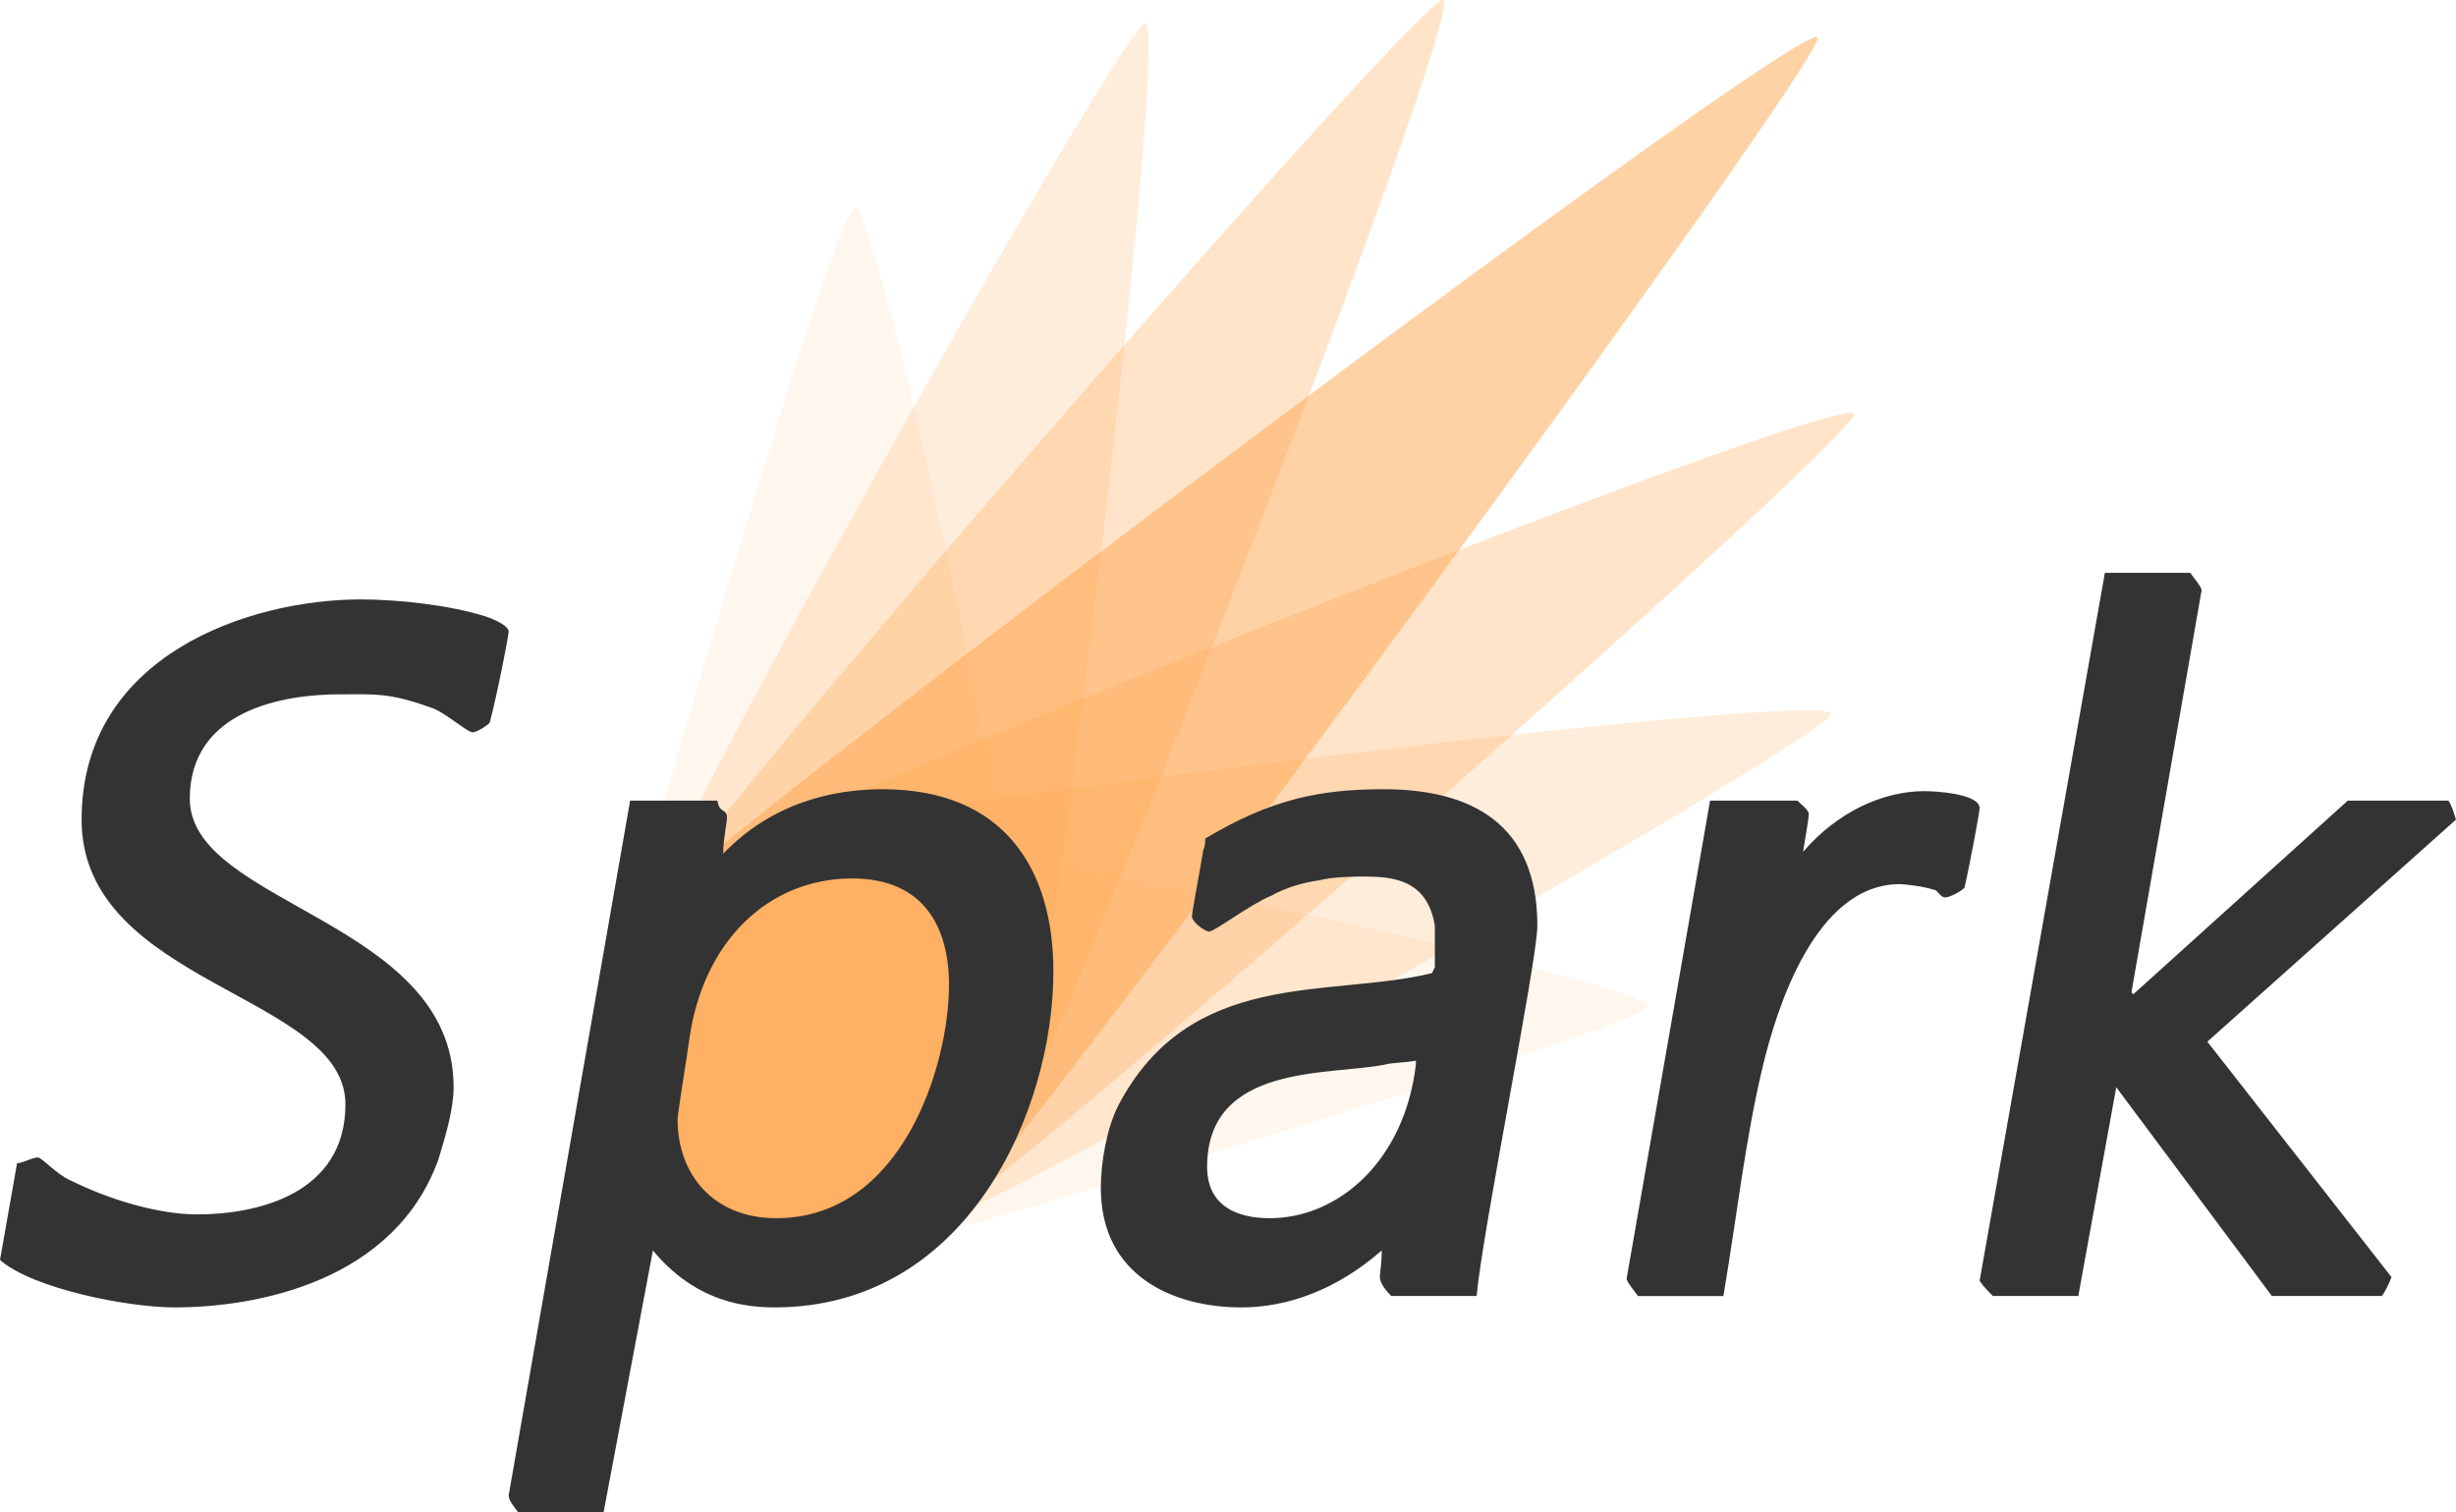 <?xml version="1.0" encoding="utf-8"?>
<!-- Generator: Adobe Illustrator 16.0.0, SVG Export Plug-In . SVG Version: 6.00 Build 0)  -->
<!DOCTYPE svg PUBLIC "-//W3C//DTD SVG 1.1//EN" "http://www.w3.org/Graphics/SVG/1.1/DTD/svg11.dtd">
<svg version="1.1" id="Layer_1" xmlns="http://www.w3.org/2000/svg" xmlns:xlink="http://www.w3.org/1999/xlink" x="0px" y="0px"
	 width="1294px" height="796.8px" viewBox="0 0 1294 796.8" enable-background="new 0 0 1294 796.8" xml:space="preserve">
<path opacity="0.5" fill-rule="evenodd" clip-rule="evenodd" fill="#FFA64D" d="M348.3,472.8c43.7-44.2,600-462.7,609.4-453.2
	C965,27,551.4,589.8,507.5,633.8c-43.8,44-114.8,43.6-158.7-0.8C304.9,588.6,304.7,516.9,348.3,472.8z"/>
<path opacity="0.3" fill-rule="evenodd" clip-rule="evenodd" fill="#FFA64D" d="M372.9,453.2c53.6-31.4,597.3-247,604-235.3
	c5.1,9.1-438.3,401.1-492,432.3c-53.6,31.2-122,12.3-152.8-42C301.1,553.9,319.4,484.5,372.9,453.2z"/>
<path opacity="0.3" fill-rule="evenodd" clip-rule="evenodd" fill="#FFA64D" d="M527,608.4C558.2,554.4,772,6.7,760.4,0
	c-9-5.2-398.1,441.6-429.1,495.7c-30.9,54-12.2,122.9,41.8,153.9C427.1,680.7,496,662.3,527,608.4z"/>
<path opacity="0.2" fill-rule="evenodd" clip-rule="evenodd" fill="#FFA64D" d="M399.1,441.6c59.9-16.3,562.2-78.5,565.7-65.6
	c2.7,10-448.4,268.5-508.4,284.8c-60,16.2-121.3-19.8-137-80.3C303.6,520.1,339.3,457.9,399.1,441.6z"/>
<path opacity="9.999999e-002" fill-rule="evenodd" clip-rule="evenodd" fill="#FFA64D" d="M399.1,441.6
	c59.9-16.3,465.8,75.4,469.2,88.2c2.7,10-352,114.7-412,130.9c-60,16.2-121.3-19.8-137-80.3C303.6,520.1,339.3,457.9,399.1,441.6z"
	/>
<path opacity="9.999999e-002" fill-rule="evenodd" clip-rule="evenodd" fill="#FFA64D" d="M538.5,582c16.2-60.3-75-469-87.8-472.5
	c-10-2.7-113.7,354.5-129.8,414.9c-16.1,60.4,19.7,122.1,79.8,137.9C460.7,678.1,522.4,642.2,538.5,582z"/>
<path opacity="0.2" fill-rule="evenodd" clip-rule="evenodd" fill="#FFA64D" d="M538.6,582c16.2-60.3,77.6-566.2,64.9-569.7
	C593.5,9.6,337.1,464,320.9,524.5c-16.1,60.4,19.7,122.1,79.8,137.9C460.7,678.2,522.4,642.2,538.6,582z"/>
<path fill-rule="evenodd" clip-rule="evenodd" fill="#333333" d="M746,560.8c-6,51-41,81-77,81c-18,0-33-7-33-27c0-55,65-48,94-54
	c4-1,11-1,16-2V560.8z M500,518.8c0,43-25,123-91,123c-33,0-52-23-52-52c0-3,4-27,6-41c7-53,42-86,86-86
	C487,462.8,500,488.8,500,518.8z M1043,425.8c0,2-5,29-8,42c-2,2-8,5-10,5c-3,0-4-4-6-4c-6-2-16-3-18-3c-45,0-65.1,66.8-72,95
	c-9.5,39.2-14,81-21,122h-45c-2-3-5-6-6-9l44-252h46c2,2,6,5,6,7c0,3-2,13-3,20c18-21,42-32,64-32C1018,416.8,1043,417.8,1043,425.8
	z M810,487.8c0,18-29,161-32,195h-45c-3-3-6-7-6-10c0-2,1-7,1-14c-24,21-50,30-74,30c-35,0-74-16-74-63c0-13,3-31,9-43
	c38-73,111-57,165-70c1,0,1-2,2-3v-22c-4-25-23-26-38-26c-2,0-16,0-23,2c-8,1-18,4-25,8c-12,5-30,19-33,19c-2,0-9-5-9-8
	c0-2,4-23,6-35c1-2,1-4,1-6c35-21,61-26,94-26C775,415.8,810,433.8,810,487.8z M555,511.8c0,73-45,177-147,177c-21,0-44-6-64-30
	l-26,138h-45c-2-3-5-6-5-9l64-366h46c1,7,5,4,5,9c0,3-2,12-2,19c26-27,58-34,84-34C529,415.8,555,457.8,555,511.8z M256,324.8
	c0,0,12,4,12,8c0,2-6,33-10,48c-2,2-7,5-9,5c-3,0-15-11-22-13c-22-8-30-7-48-7c-29,0-79,8-79,55c0,56,139,64,139,152c0,11-4,25-8,38
	c-23,64-95,78-139,78c-25,0-75-10-92-25l9-51c3,0,8-3,11-3c2,0,10,9,17,12c20,10,46,18,67,18c32,0,78-11,78-58c0-58-139-63-139-150
	s89-116,147-116C210,315.8,237,318.8,256,324.8z M1154,301.8c2,3,5,6,6,9l-37,212l1,1l113-102h53c2,3,3,7,4,10l-131,117l97,124
	c-1,3-3,7-5,10h-58l-82-110l-20,110h-45c-2-2-5-5-7-8l66-373H1154z"/>
</svg>
